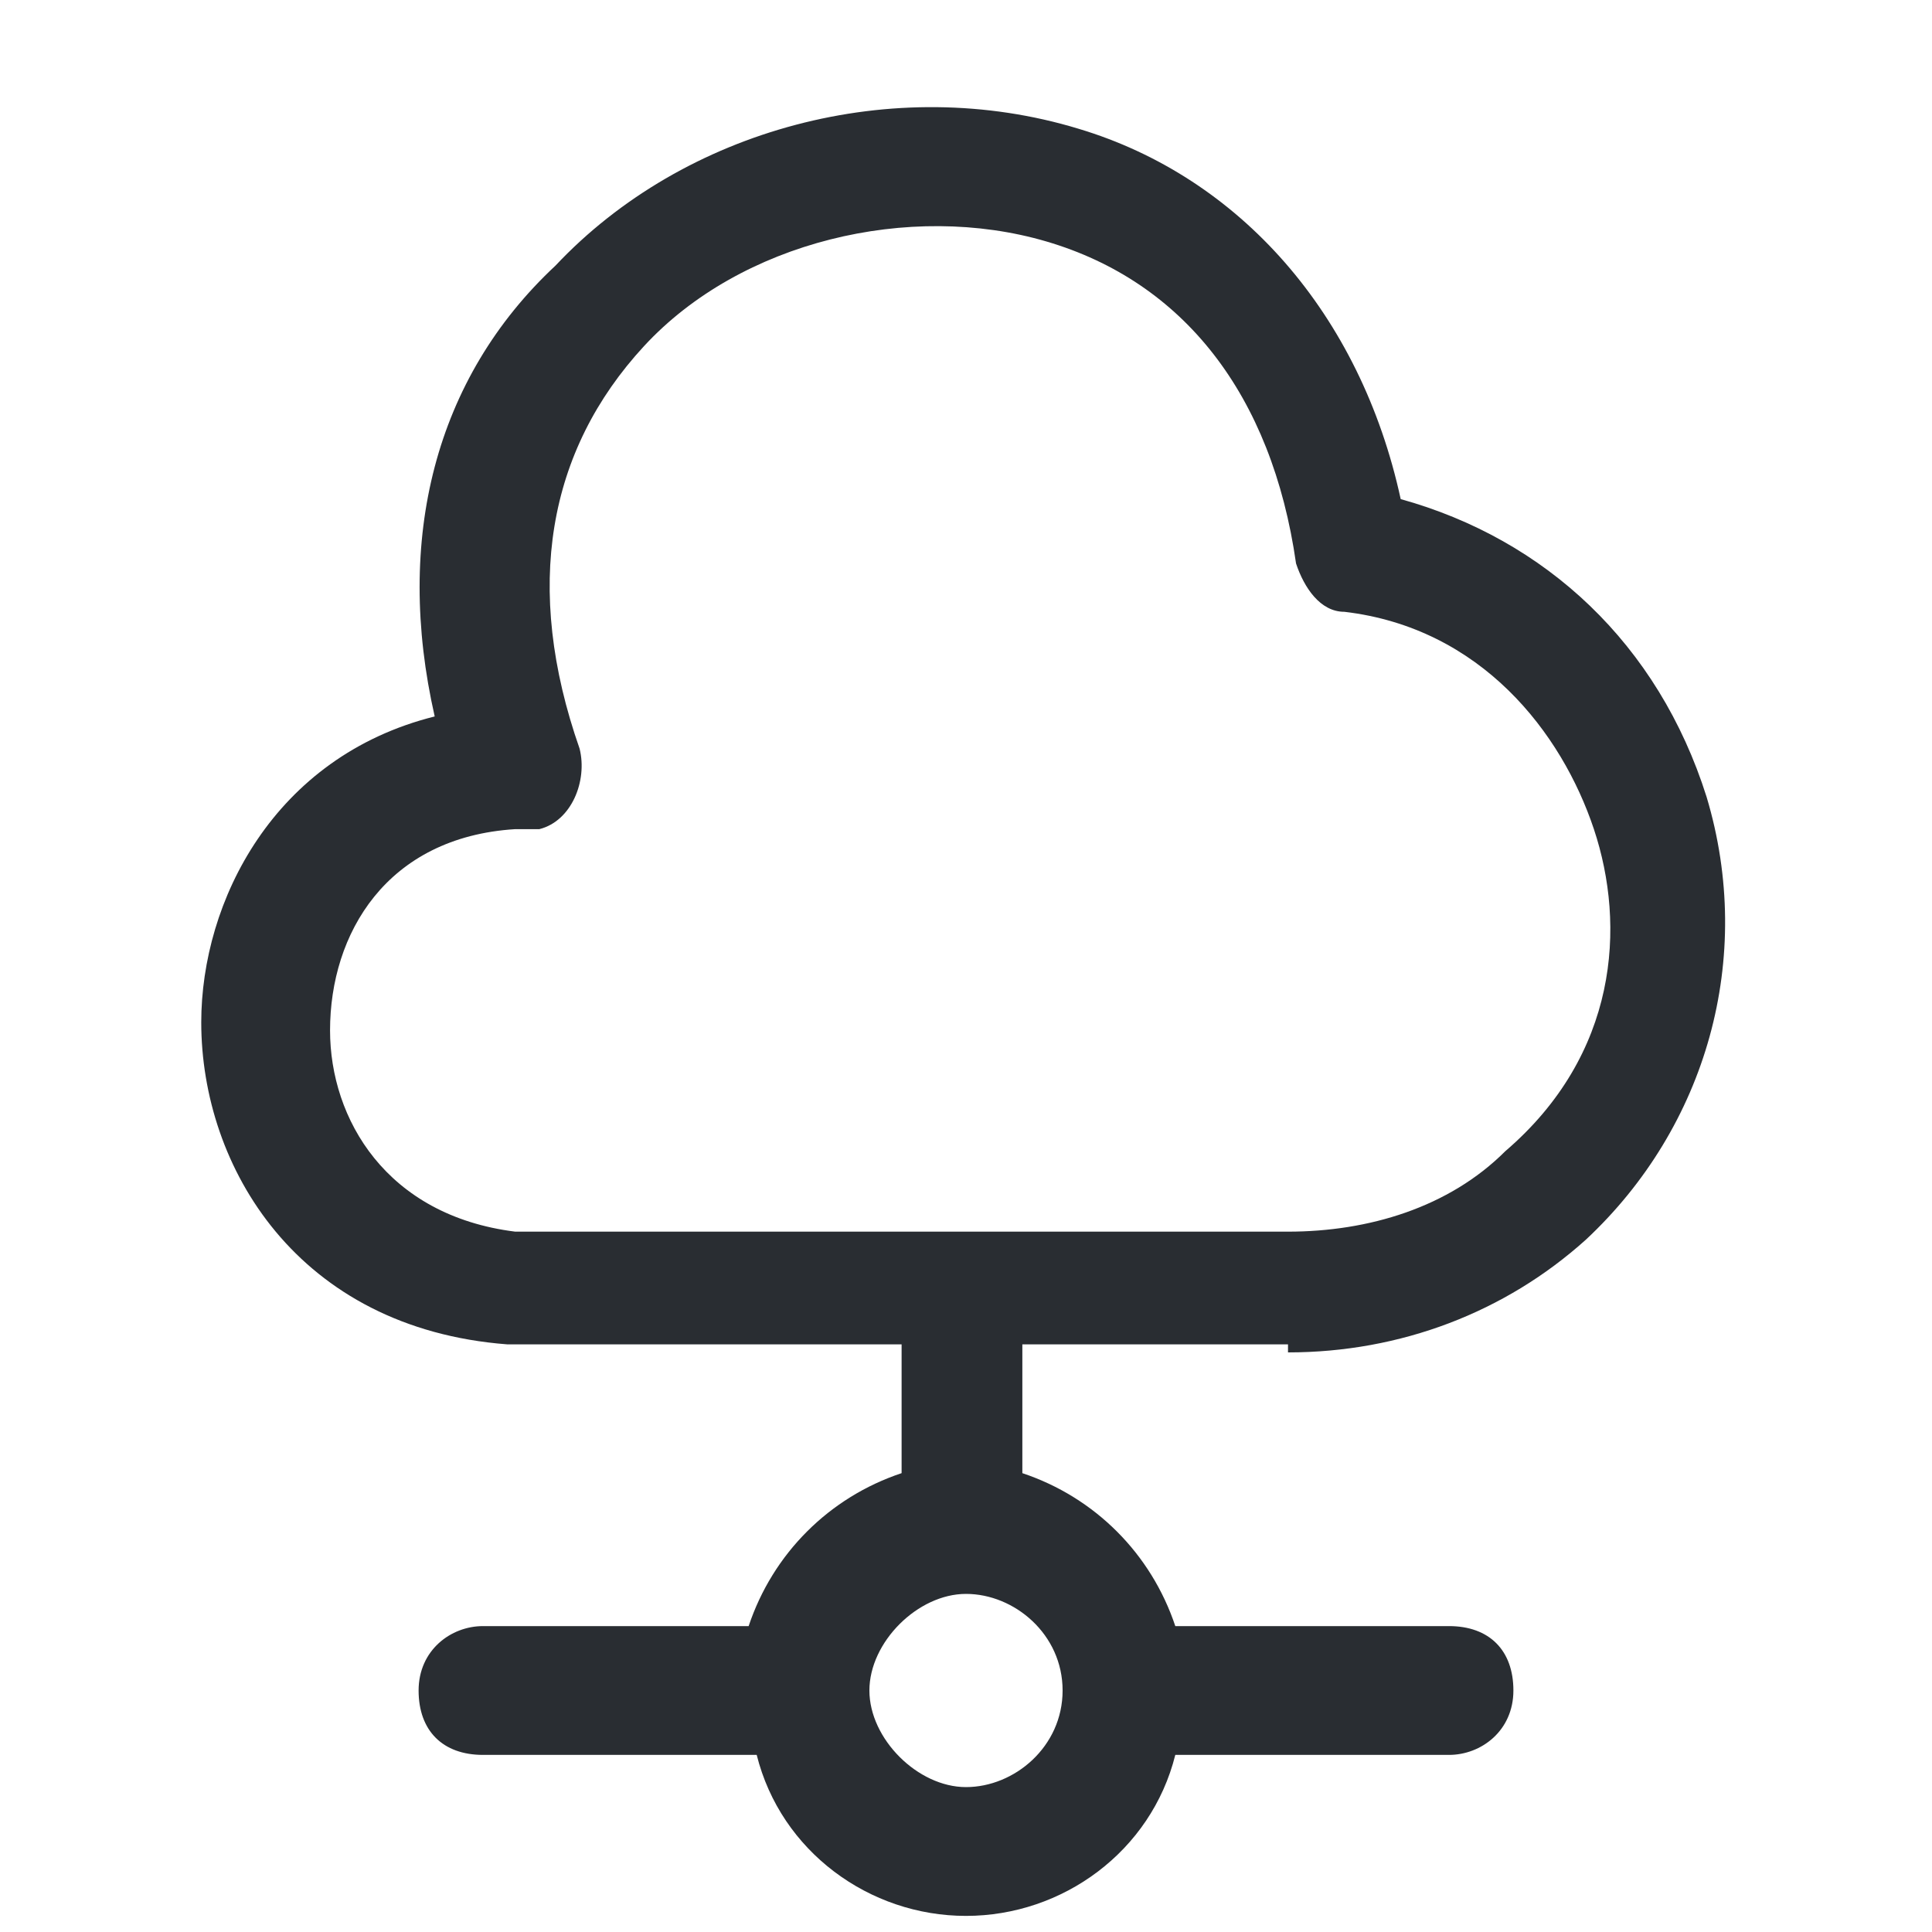 <?xml version="1.0" encoding="utf-8"?>
<!-- Generator: Adobe Illustrator 25.3.1, SVG Export Plug-In . SVG Version: 6.00 Build 0)  -->
<svg version="1.1" id="Layer_1" xmlns="http://www.w3.org/2000/svg" xmlns:xlink="http://www.w3.org/1999/xlink" x="0px" y="0px"
	 viewBox="0 0 24 24" style="enable-background:new 0 0 24 24;" xml:space="preserve">
<style type="text/css">
	.st0{fill:#292D32;}
</style>
<path class="st0" d="M16,16.8C16,16.8,16.1,16.8,16,16.8c1.4,0,2.7-0.5,3.7-1.4c1.5-1.4,2.1-3.5,1.5-5.5c-0.6-1.9-2-3.2-3.8-3.7
	c-0.5-2.3-2-4-4-4.6c-2.3-0.7-4.9,0-6.5,1.7C5.4,4.7,4.9,6.7,5.4,8.9c-2,0.5-2.9,2.3-2.9,3.8c0,1.8,1.2,3.8,3.8,4h4.9v1.6
	c-0.9,0.3-1.6,1-1.9,1.9H6c-0.4,0-0.8,0.3-0.8,0.8s0.3,0.8,0.8,0.8h3.4c0.3,1.2,1.4,2,2.6,2s2.3-0.8,2.6-2H18c0.4,0,0.8-0.3,0.8-0.8
	s-0.3-0.8-0.8-0.8h-3.4c-0.3-0.9-1-1.6-1.9-1.9v-1.6H16z M13.2,21c0,0.7-0.6,1.2-1.2,1.2s-1.2-0.6-1.2-1.2s0.6-1.2,1.2-1.2
	S13.2,20.3,13.2,21z M4.1,12.8c0-1.2,0.7-2.4,2.3-2.5c0.1,0,0.2,0,0.3,0c0.4-0.1,0.6-0.6,0.5-1c-0.7-2-0.4-3.7,0.8-5
	c1.2-1.3,3.3-1.8,5-1.3c1.7,0.5,2.8,1.9,3.1,4c0.1,0.3,0.3,0.6,0.6,0.6c1.7,0.2,2.7,1.5,3.1,2.7c0.4,1.2,0.3,2.8-1.1,4
	c-0.7,0.7-1.7,1-2.7,1l-4,0c0,0,0,0,0,0s0,0,0,0l-5.6,0C4.8,15.1,4.1,13.9,4.1,12.8z"/>
</svg>

